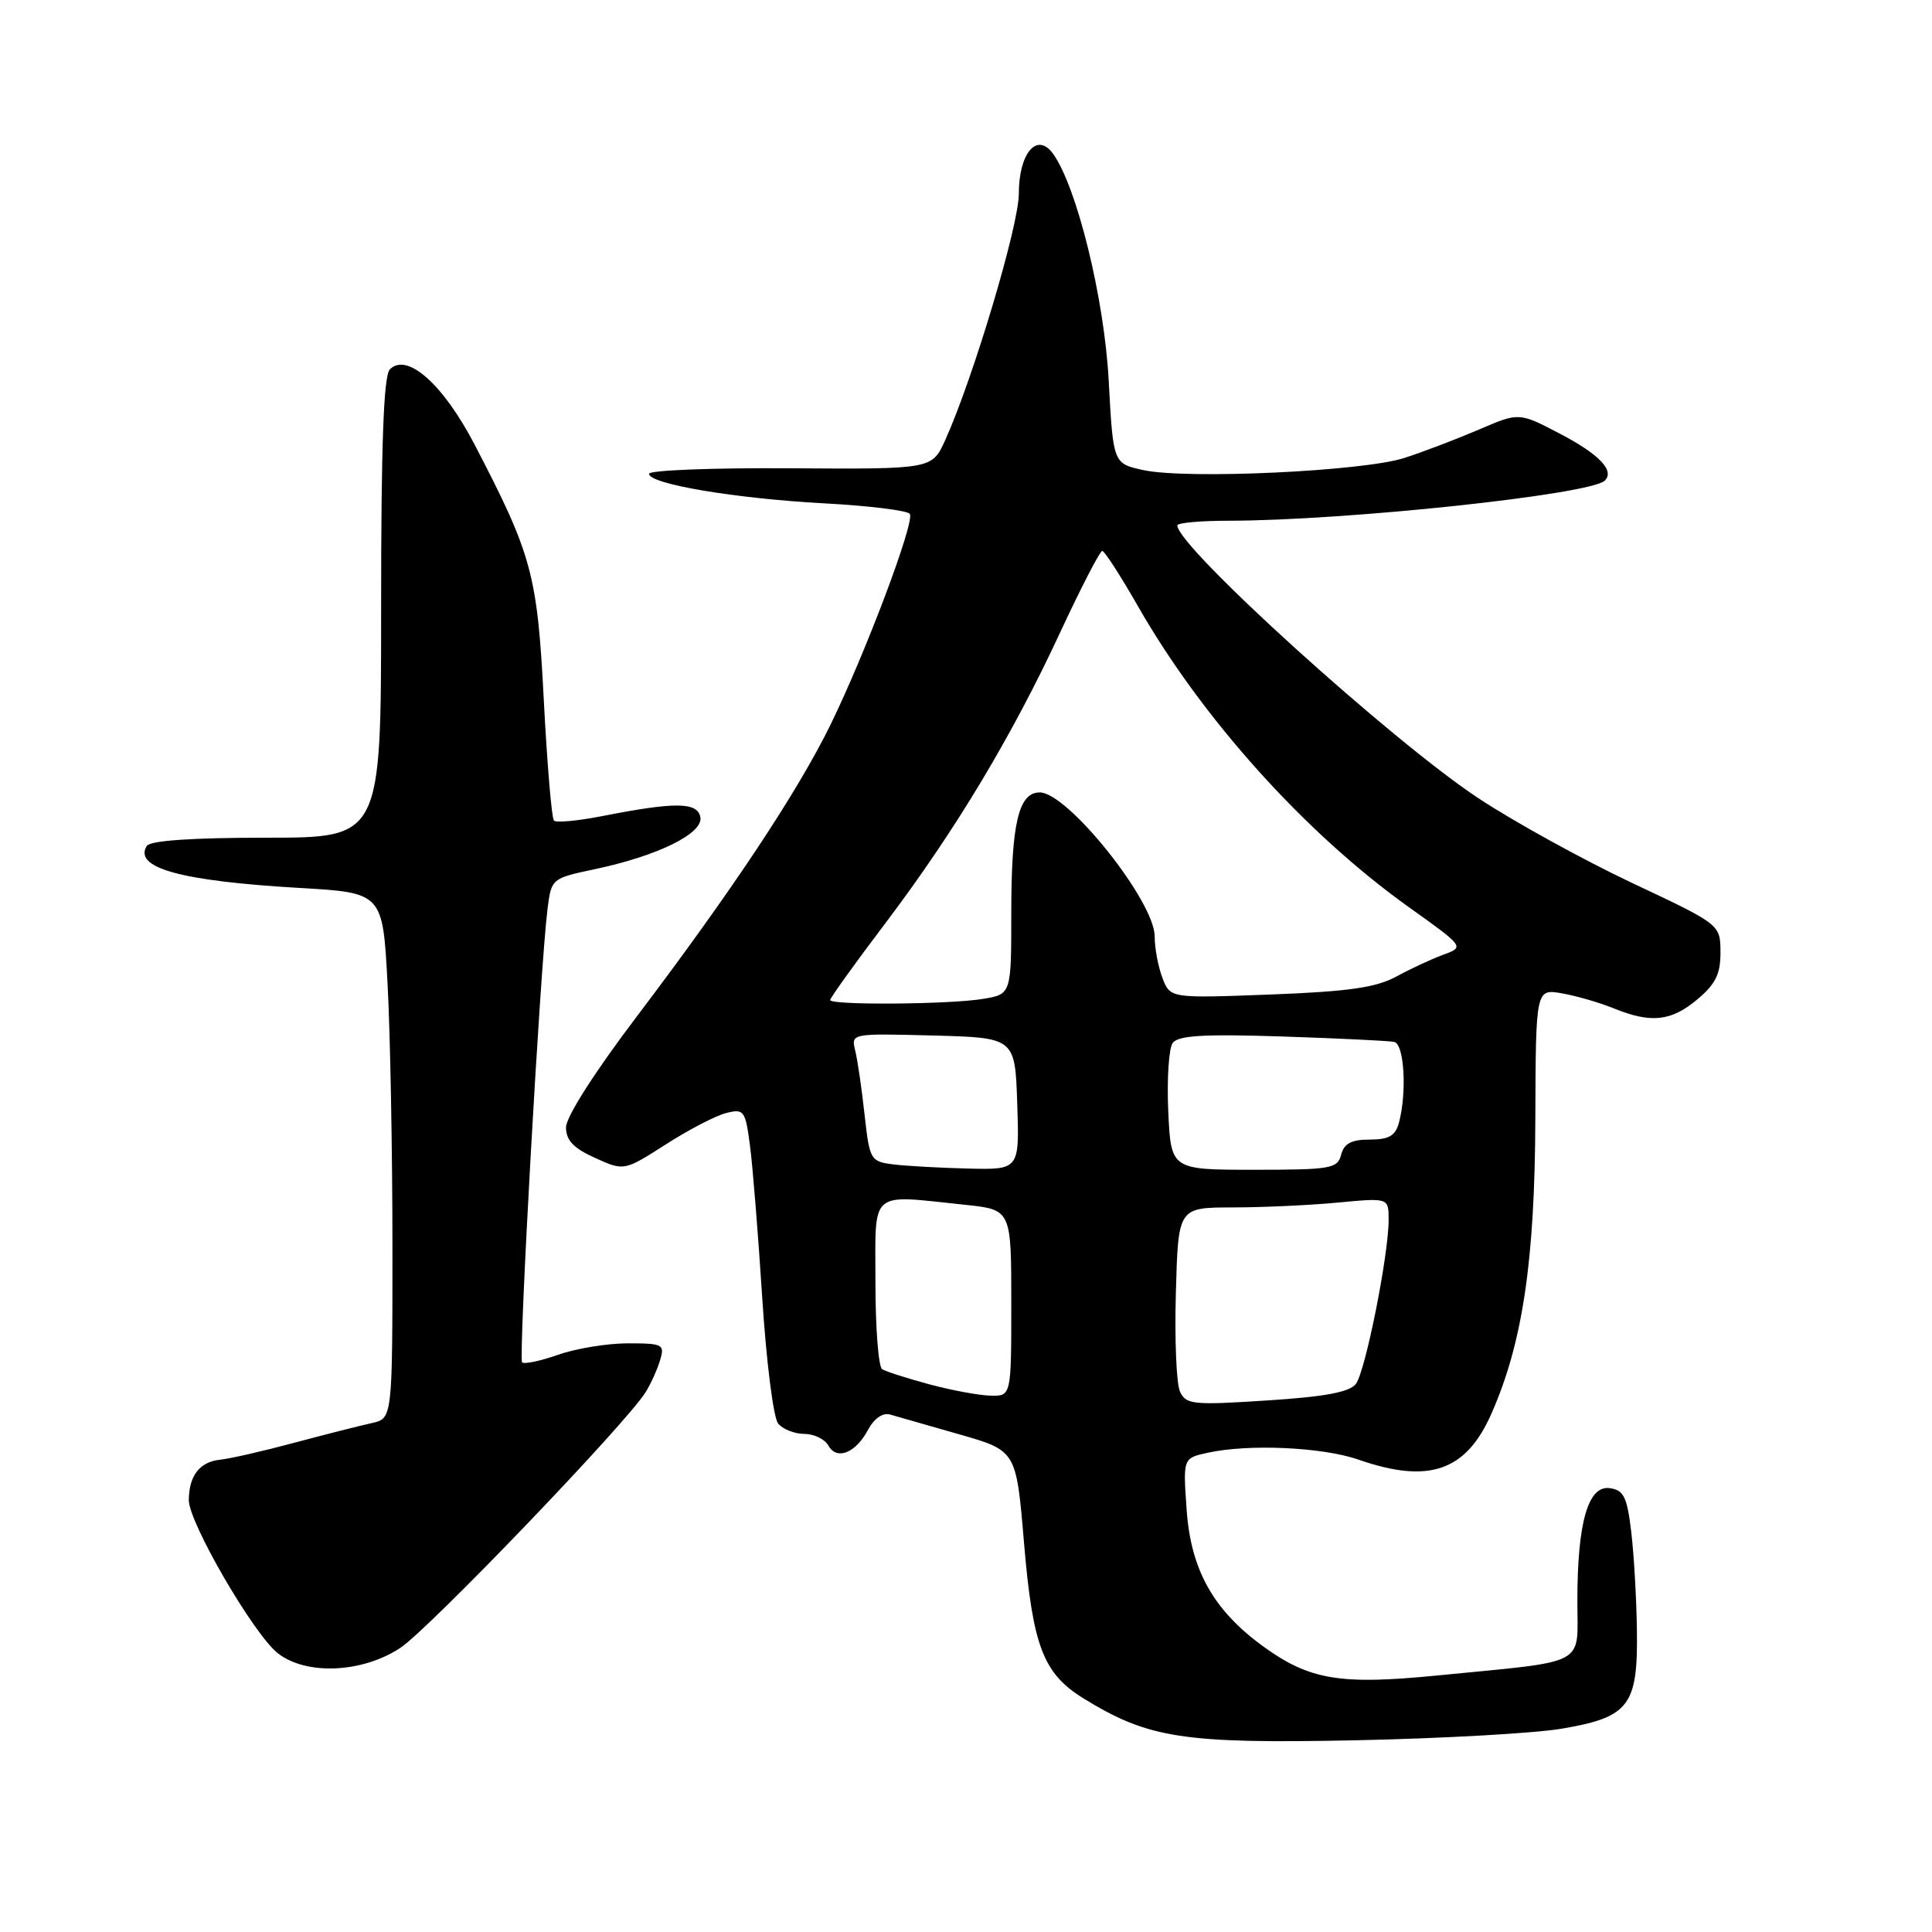 <?xml version="1.0" encoding="UTF-8" standalone="no"?>
<!DOCTYPE svg PUBLIC "-//W3C//DTD SVG 1.1//EN" "http://www.w3.org/Graphics/SVG/1.1/DTD/svg11.dtd" >
<svg xmlns="http://www.w3.org/2000/svg" xmlns:xlink="http://www.w3.org/1999/xlink" version="1.1" viewBox="0 0 256 256">
 <g >
 <path fill="currentColor"
d=" M 207.00 229.05 C 215.85 227.54 217.03 226.00 216.90 216.14 C 216.85 211.94 216.51 206.03 216.15 203.00 C 215.60 198.35 215.16 197.45 213.31 197.19 C 210.44 196.78 209.01 201.71 209.01 212.12 C 209.00 220.92 210.71 220.01 190.34 222.02 C 177.58 223.28 173.51 222.60 167.40 218.17 C 160.81 213.39 157.81 208.06 157.24 200.11 C 156.75 193.21 156.75 193.21 160.02 192.50 C 165.45 191.30 175.25 191.75 180.01 193.41 C 189.32 196.65 194.25 194.95 197.61 187.34 C 201.75 177.99 203.38 167.05 203.44 148.25 C 203.50 131.01 203.50 131.01 207.00 131.63 C 208.93 131.97 212.02 132.87 213.87 133.63 C 218.78 135.62 221.46 135.33 224.92 132.41 C 227.34 130.38 227.99 129.04 227.97 126.16 C 227.95 122.50 227.95 122.50 216.27 117.00 C 209.85 113.97 200.71 108.94 195.96 105.81 C 184.52 98.28 156.00 72.45 156.00 69.62 C 156.00 69.28 159.04 69.00 162.75 69.00 C 178.31 68.99 210.81 65.53 212.65 63.68 C 213.97 62.36 211.91 60.20 206.74 57.49 C 201.28 54.63 201.28 54.63 195.99 56.91 C 193.07 58.16 188.62 59.86 186.09 60.68 C 180.62 62.45 157.24 63.54 151.50 62.29 C 147.50 61.42 147.50 61.42 146.91 50.44 C 146.33 39.53 142.67 24.67 139.51 20.34 C 137.40 17.46 135.00 20.30 135.00 25.67 C 135.00 29.89 128.94 50.15 125.24 58.33 C 123.50 62.17 123.50 62.17 104.75 62.05 C 94.44 61.98 86.00 62.31 86.00 62.78 C 86.00 64.14 97.45 66.06 109.28 66.70 C 115.21 67.02 120.29 67.65 120.56 68.10 C 121.23 69.17 114.71 86.48 110.07 95.98 C 105.68 104.95 96.99 118.04 84.31 134.78 C 78.78 142.08 75.00 148.00 75.00 149.38 C 75.00 151.10 75.99 152.14 78.85 153.43 C 82.70 155.17 82.70 155.17 88.22 151.64 C 91.26 149.69 94.86 147.82 96.23 147.48 C 98.58 146.89 98.76 147.14 99.37 151.75 C 99.73 154.45 100.46 163.54 101.00 171.96 C 101.54 180.43 102.48 187.87 103.11 188.63 C 103.73 189.38 105.29 190.00 106.57 190.00 C 107.85 190.00 109.29 190.69 109.76 191.54 C 110.88 193.54 113.37 192.55 115.03 189.44 C 115.83 187.95 116.97 187.16 117.93 187.43 C 118.79 187.68 122.91 188.86 127.08 190.05 C 134.66 192.21 134.66 192.21 135.68 204.36 C 136.84 218.13 138.21 221.73 143.56 225.04 C 152.14 230.34 156.80 231.06 179.50 230.60 C 191.05 230.36 203.43 229.67 207.00 229.05 Z  M 53.05 218.35 C 56.85 215.83 82.87 188.72 85.53 184.50 C 86.22 183.40 87.09 181.49 87.46 180.25 C 88.10 178.13 87.85 178.00 83.19 178.00 C 80.48 178.00 76.32 178.68 73.97 179.51 C 71.61 180.34 69.46 180.79 69.18 180.52 C 68.68 180.01 71.59 128.03 72.55 120.44 C 73.06 116.41 73.10 116.38 78.78 115.18 C 87.20 113.40 93.23 110.42 92.80 108.26 C 92.39 106.26 89.46 106.24 79.73 108.15 C 76.55 108.77 73.70 109.04 73.40 108.73 C 73.10 108.43 72.50 101.28 72.06 92.84 C 71.20 76.12 70.52 73.58 62.92 58.97 C 58.74 50.92 53.94 46.65 51.66 48.94 C 50.83 49.78 50.50 58.80 50.50 80.55 C 50.50 111.00 50.50 111.00 35.31 111.00 C 25.45 111.00 19.88 111.38 19.45 112.09 C 17.65 115.00 23.97 116.74 39.60 117.65 C 50.71 118.29 50.71 118.29 51.35 130.30 C 51.71 136.91 52.00 152.58 52.00 165.14 C 52.00 187.96 52.00 187.96 49.25 188.57 C 47.74 188.90 43.12 190.07 39.00 191.17 C 34.88 192.28 30.45 193.29 29.16 193.42 C 26.46 193.70 25.04 195.54 25.02 198.77 C 25.00 201.72 33.61 216.55 36.81 219.06 C 40.56 222.01 48.01 221.69 53.05 218.35 Z  M 156.35 184.38 C 155.88 183.35 155.63 177.44 155.81 171.25 C 156.12 160.00 156.12 160.00 163.31 159.99 C 167.27 159.99 173.54 159.70 177.25 159.35 C 184.00 158.71 184.00 158.71 184.00 161.61 C 184.01 166.27 180.92 181.73 179.66 183.38 C 178.82 184.47 175.54 185.08 167.85 185.57 C 158.04 186.21 157.14 186.11 156.35 184.38 Z  M 123.14 183.43 C 120.20 182.63 117.39 181.74 116.89 181.43 C 116.40 181.13 116.00 175.96 116.00 169.94 C 116.00 157.47 115.04 158.30 127.85 159.64 C 134.00 160.28 134.00 160.28 134.00 172.64 C 134.00 185.00 134.00 185.00 131.25 184.93 C 129.74 184.90 126.09 184.22 123.14 183.43 Z  M 118.37 154.29 C 115.34 153.90 115.23 153.71 114.56 147.70 C 114.19 144.29 113.63 140.47 113.32 139.21 C 112.77 136.93 112.77 136.93 123.63 137.21 C 134.50 137.50 134.50 137.50 134.79 146.25 C 135.08 155.00 135.08 155.00 128.29 154.84 C 124.56 154.75 120.09 154.50 118.37 154.29 Z  M 154.80 147.25 C 154.61 142.99 154.87 138.91 155.39 138.20 C 156.11 137.20 159.50 137.00 169.92 137.34 C 177.39 137.59 184.06 137.91 184.75 138.06 C 186.07 138.35 186.44 144.75 185.37 148.75 C 184.90 150.50 184.04 151.00 181.50 151.00 C 179.07 151.00 178.10 151.51 177.71 153.00 C 177.23 154.85 176.35 155.00 166.17 155.00 C 155.16 155.00 155.16 155.00 154.80 147.25 Z  M 110.00 132.51 C 110.00 132.23 113.31 127.62 117.37 122.26 C 126.60 110.03 134.08 97.58 140.50 83.75 C 143.25 77.84 145.75 73.00 146.05 73.00 C 146.35 73.00 148.46 76.26 150.74 80.25 C 159.24 95.15 172.87 110.32 186.58 120.13 C 194.06 125.47 194.06 125.47 191.28 126.49 C 189.75 127.05 186.94 128.35 185.04 129.39 C 182.32 130.86 178.72 131.38 168.32 131.78 C 155.06 132.28 155.06 132.28 154.03 129.58 C 153.46 128.09 153.00 125.62 153.00 124.08 C 153.00 119.43 141.48 105.00 137.77 105.00 C 134.97 105.00 134.00 109.10 134.00 120.93 C 134.00 131.74 134.00 131.74 130.25 132.36 C 125.78 133.10 110.00 133.21 110.00 132.51 Z "/>
</g>
</svg>